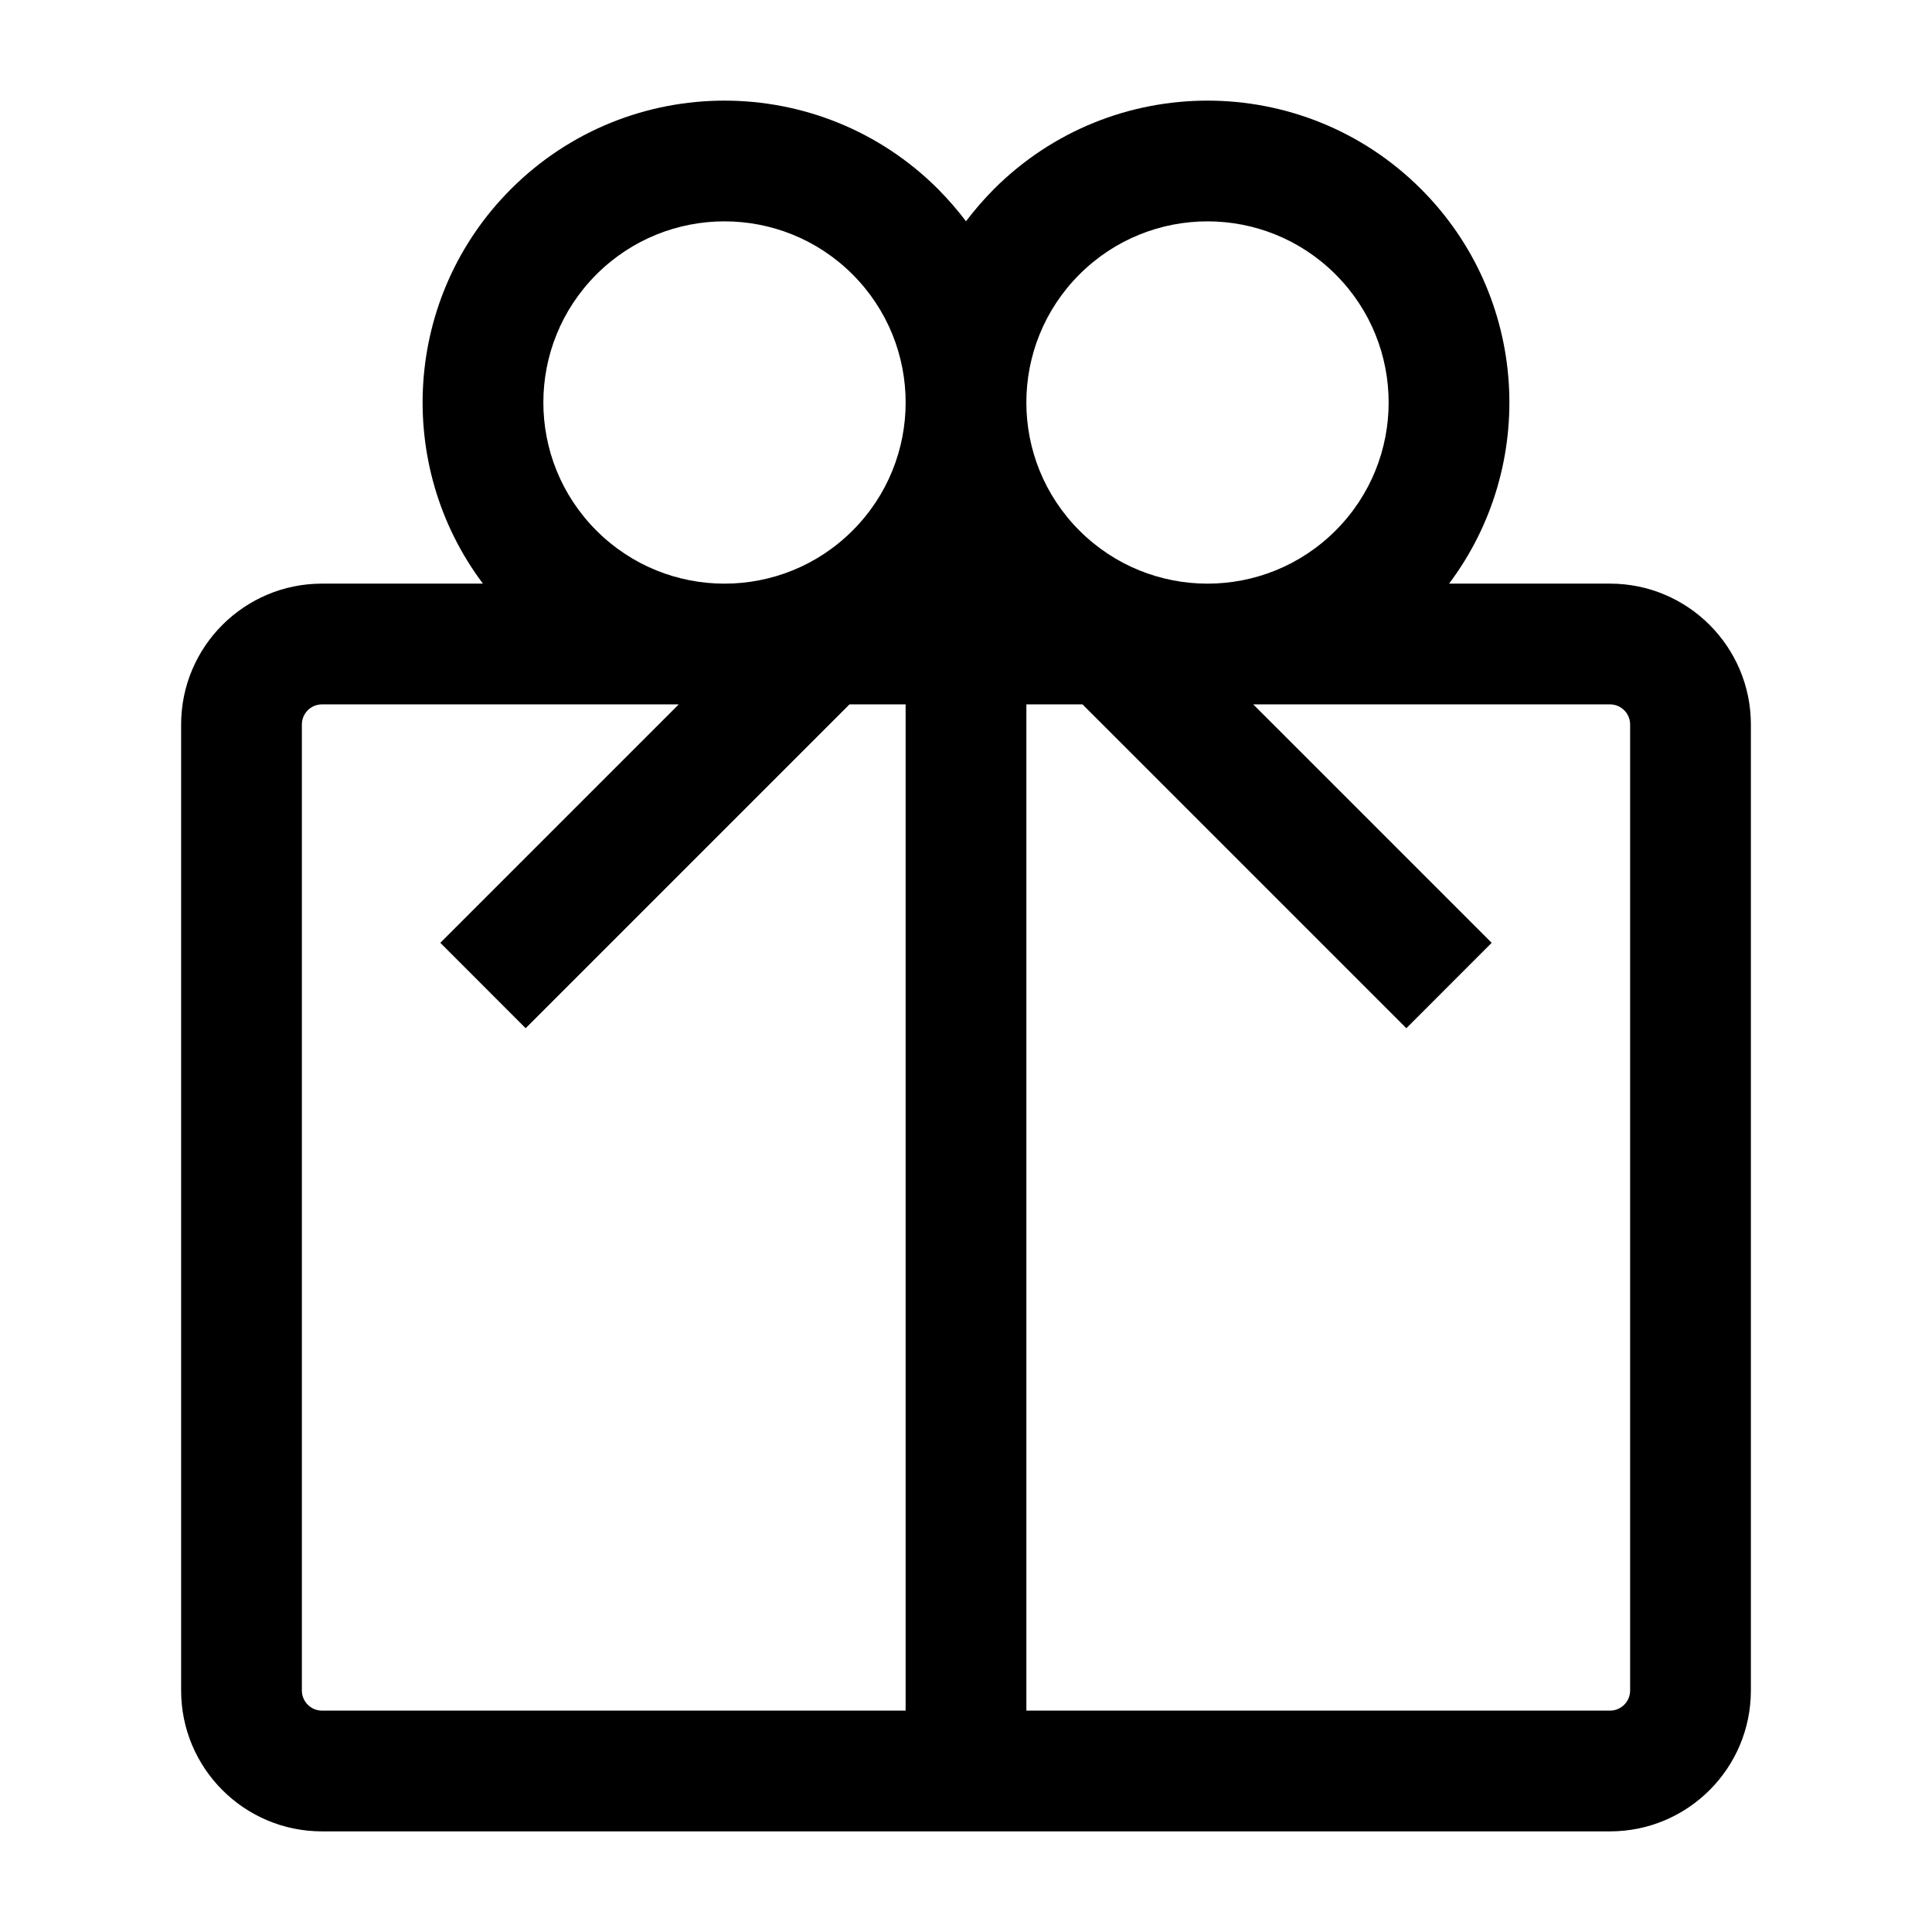 <svg width="24" height="24" viewBox="0 0 24 24" fill="none" xmlns="http://www.w3.org/2000/svg">
<path d="M11.652 2.348C10.187 0.884 7.813 0.884 6.348 2.348C5.011 3.685 4.895 5.781 5.999 7.25L4 7.25C3.034 7.25 2.25 8.034 2.25 9L2.25 21C2.25 21.966 3.034 22.75 4 22.75H20C20.966 22.75 21.75 21.966 21.75 21V9C21.75 8.034 20.966 7.25 20 7.25L18.001 7.25C19.105 5.781 18.989 3.685 17.652 2.348C16.187 0.884 13.813 0.884 12.348 2.348C12.221 2.476 12.105 2.61 12 2.749C11.895 2.61 11.779 2.476 11.652 2.348ZM13.447 8.75L17.47 12.773L18.53 11.712L15.568 8.75L20 8.75C20.138 8.75 20.25 8.862 20.25 9V21C20.25 21.138 20.138 21.25 20 21.25H12.75L12.75 8.75L13.447 8.75ZM8.432 8.75L5.47 11.712L6.53 12.773L10.553 8.75L11.25 8.75L11.25 21.25H4C3.862 21.25 3.75 21.138 3.75 21L3.75 9C3.75 8.862 3.862 8.75 4 8.75L8.432 8.75ZM10.591 3.409C11.47 4.288 11.47 5.712 10.591 6.591C9.712 7.47 8.288 7.47 7.409 6.591C6.53 5.712 6.53 4.288 7.409 3.409C8.288 2.53 9.712 2.53 10.591 3.409ZM16.591 3.409C17.47 4.288 17.47 5.712 16.591 6.591C15.712 7.47 14.288 7.47 13.409 6.591C12.53 5.712 12.53 4.288 13.409 3.409C14.288 2.53 15.712 2.53 16.591 3.409Z" fill="black"/>
</svg>
